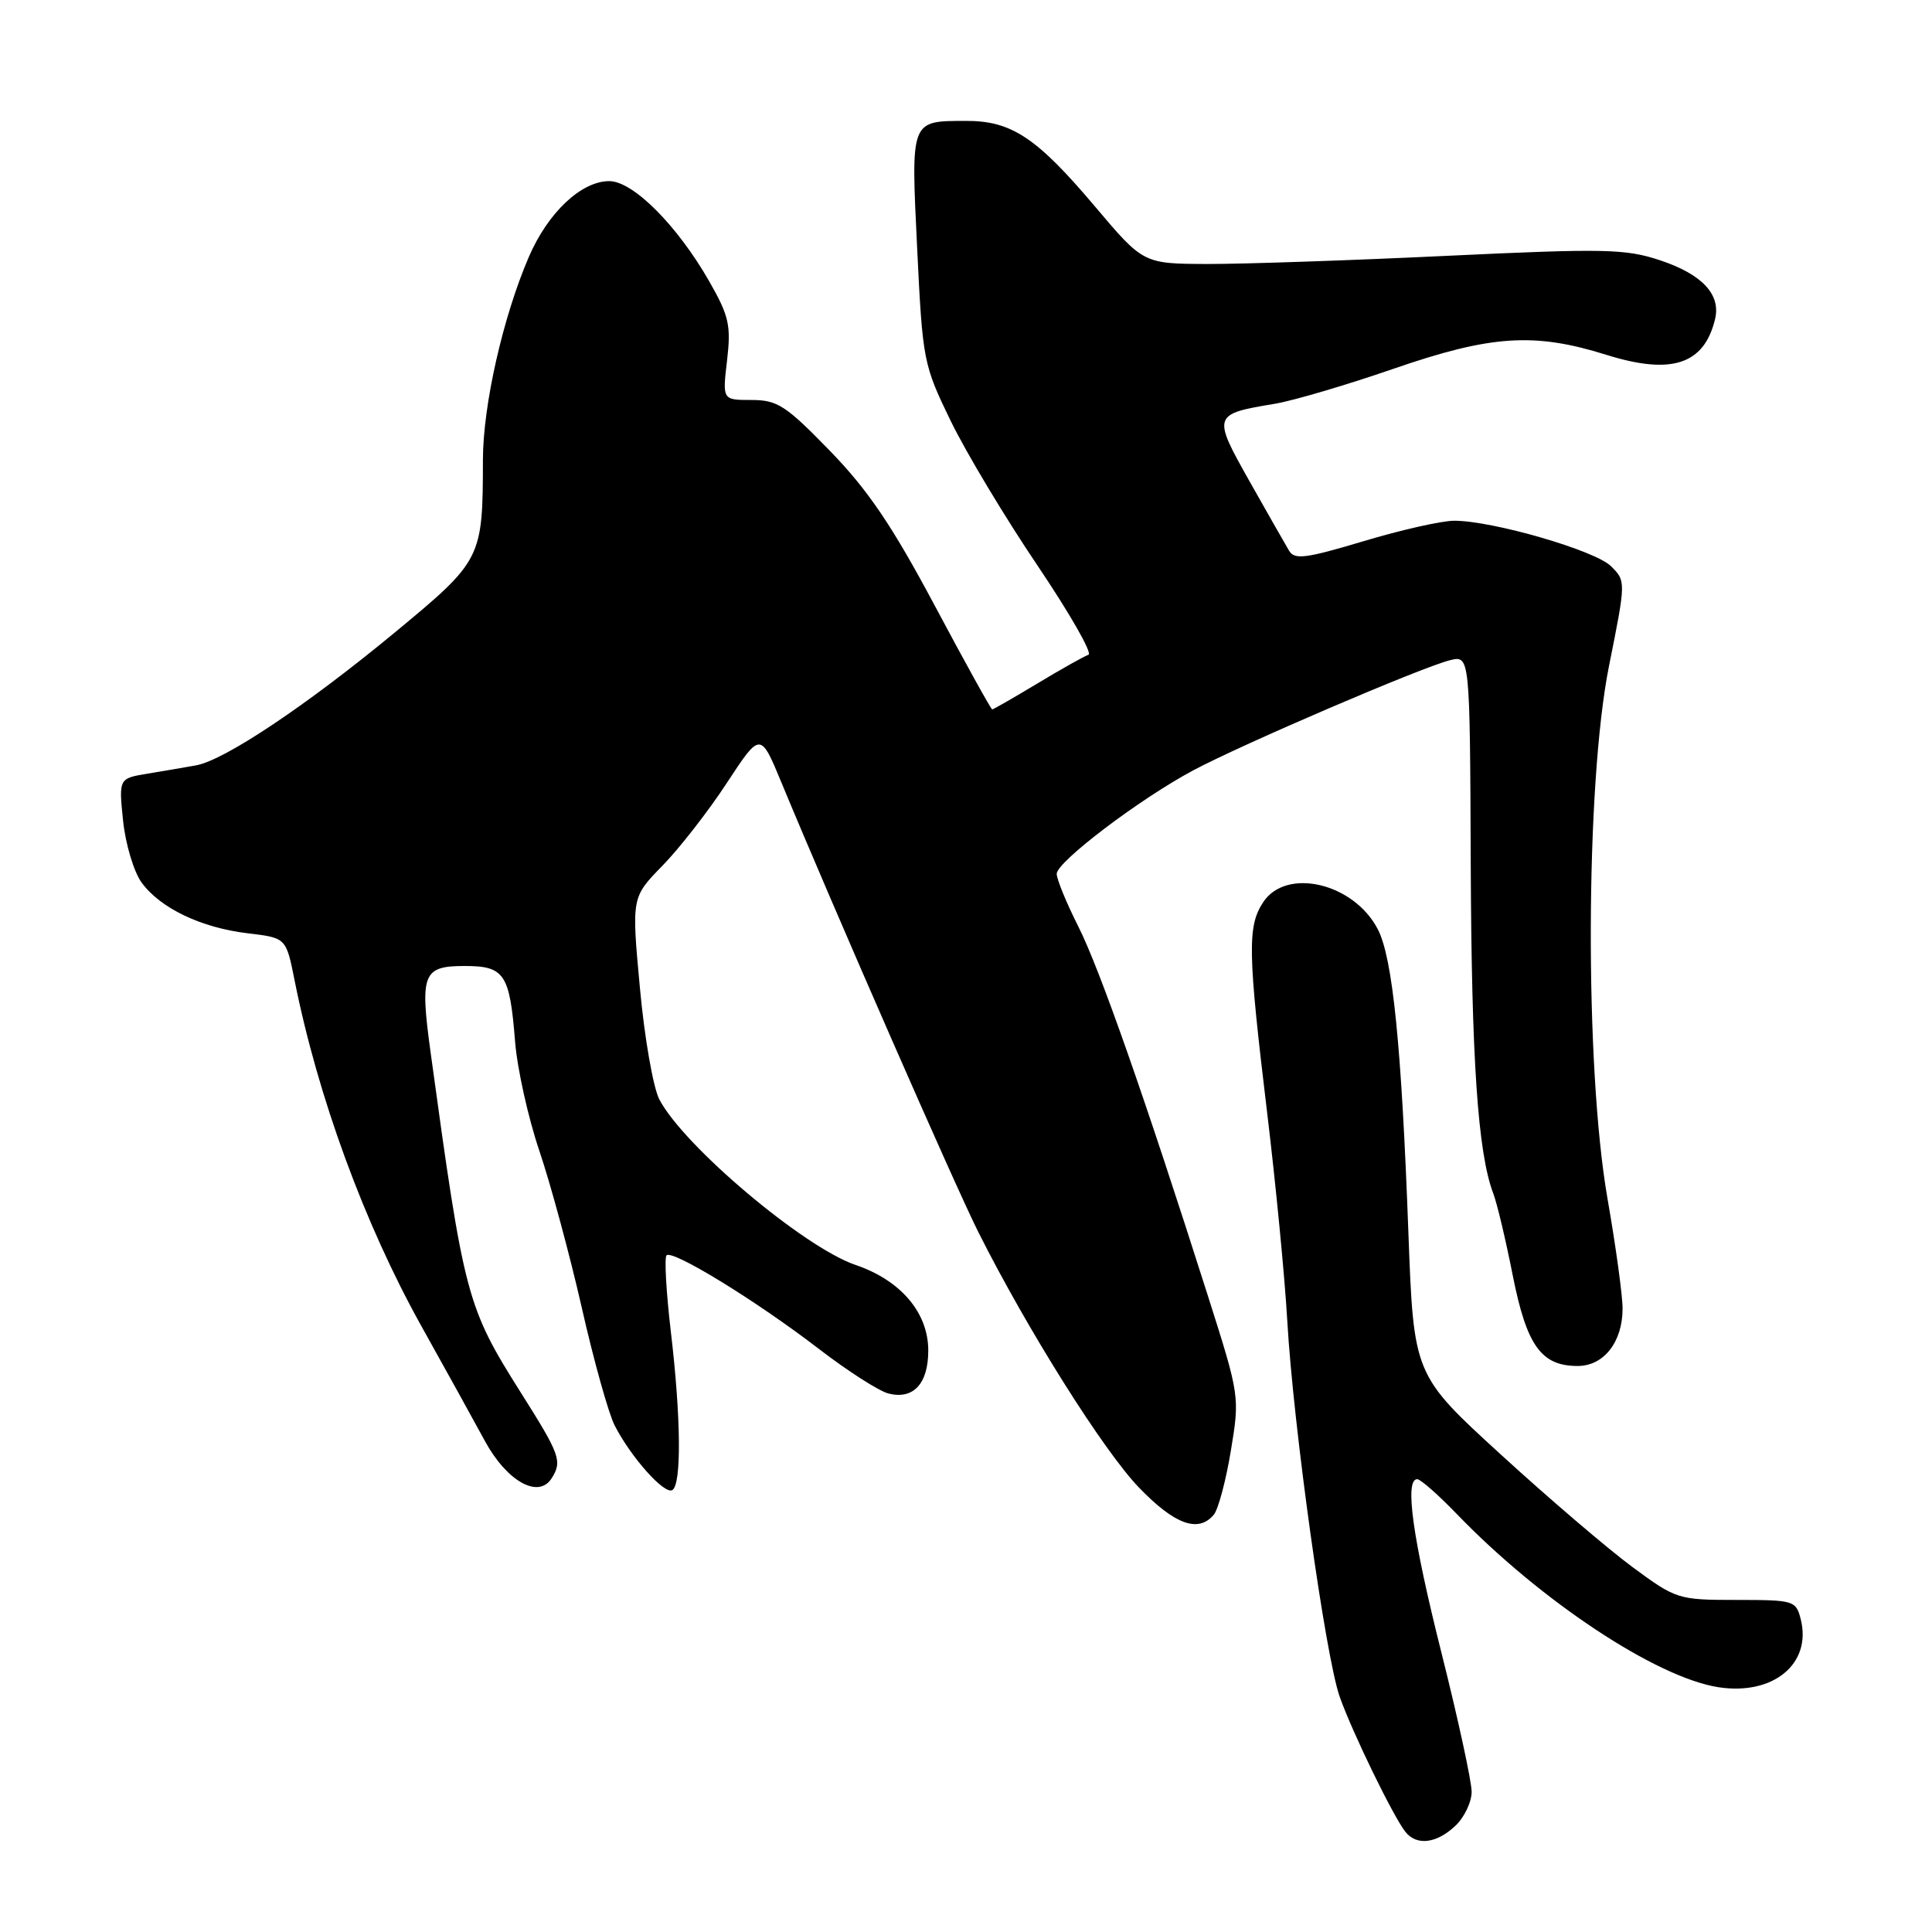 <?xml version="1.0" encoding="UTF-8" standalone="no"?>
<!DOCTYPE svg PUBLIC "-//W3C//DTD SVG 1.1//EN" "http://www.w3.org/Graphics/SVG/1.1/DTD/svg11.dtd" >
<svg xmlns="http://www.w3.org/2000/svg" xmlns:xlink="http://www.w3.org/1999/xlink" version="1.1" viewBox="0 0 256 256">
 <g >
 <path fill="currentColor"
d=" M 192.81 241.96 C 194.02 240.84 195.00 238.79 195.00 237.42 C 195.00 236.04 193.20 227.75 191.00 219.00 C 187.17 203.77 186.09 196.00 187.79 196.00 C 188.23 196.00 190.59 198.08 193.04 200.62 C 204.14 212.13 219.43 222.26 227.67 223.56 C 234.94 224.70 240.09 220.47 238.61 214.57 C 237.98 212.08 237.71 212.00 230.09 212.00 C 222.38 212.00 222.10 211.91 216.36 207.68 C 213.14 205.31 205.28 198.60 198.91 192.77 C 187.32 182.18 187.32 182.18 186.62 163.34 C 185.71 138.58 184.54 126.94 182.57 123.14 C 179.40 117.00 170.43 114.89 167.37 119.56 C 165.27 122.76 165.34 126.15 167.91 147.50 C 169.04 156.85 170.24 169.22 170.57 175.00 C 171.37 188.97 175.62 219.41 177.51 224.81 C 179.17 229.52 184.64 240.76 186.24 242.75 C 187.72 244.59 190.33 244.28 192.81 241.96 Z  M 160.84 200.70 C 161.43 199.98 162.45 196.16 163.10 192.20 C 164.28 185.06 164.26 184.93 160.07 171.76 C 151.70 145.44 145.72 128.39 142.89 122.78 C 141.30 119.63 140.01 116.48 140.02 115.78 C 140.06 114.17 150.98 105.89 158.10 102.08 C 164.58 98.62 188.43 88.39 192.14 87.48 C 194.77 86.84 194.77 86.84 194.88 114.35 C 194.98 140.43 195.82 152.77 197.87 158.15 C 198.37 159.46 199.53 164.35 200.45 169.02 C 202.30 178.32 204.22 181.00 209.05 181.00 C 212.51 181.00 215.00 177.82 215.00 173.40 C 215.00 171.66 214.10 165.12 213.01 158.87 C 209.97 141.51 210.07 103.89 213.20 88.25 C 215.45 77.04 215.45 77.00 213.47 75.03 C 211.38 72.94 197.79 69.00 192.69 69.00 C 191.04 69.00 185.63 70.22 180.68 71.71 C 172.98 74.01 171.53 74.20 170.80 72.96 C 170.32 72.15 167.96 68.01 165.55 63.74 C 160.63 55.00 160.68 54.87 168.94 53.50 C 171.38 53.09 178.43 51.01 184.60 48.88 C 197.57 44.40 203.28 44.02 212.83 47.01 C 221.47 49.72 225.79 48.31 227.25 42.31 C 228.05 39.02 225.56 36.35 219.94 34.48 C 215.39 32.97 212.61 32.91 191.69 33.90 C 178.94 34.51 164.68 34.99 160.00 34.98 C 151.50 34.95 151.50 34.95 145.09 27.36 C 137.38 18.23 134.02 16.00 128.00 16.02 C 120.60 16.04 120.70 15.78 121.53 32.95 C 122.25 47.81 122.35 48.32 126.00 55.83 C 128.06 60.05 133.23 68.66 137.49 74.96 C 141.74 81.27 144.78 86.57 144.23 86.76 C 143.68 86.94 140.65 88.64 137.50 90.54 C 134.34 92.44 131.63 94.00 131.47 94.00 C 131.32 94.00 127.89 87.81 123.86 80.25 C 118.22 69.67 115.02 64.94 109.98 59.75 C 104.12 53.72 103.01 53.00 99.57 53.00 C 95.72 53.00 95.72 53.00 96.34 47.75 C 96.88 43.13 96.60 41.87 93.99 37.30 C 89.75 29.88 83.89 24.00 80.73 24.00 C 77.02 24.00 72.60 28.17 70.07 34.05 C 66.64 42.02 64.00 53.69 63.99 60.91 C 63.97 74.05 63.87 74.25 52.25 83.86 C 40.61 93.48 29.79 100.71 26.00 101.41 C 24.62 101.66 21.75 102.15 19.62 102.50 C 15.73 103.14 15.73 103.14 16.31 108.76 C 16.63 111.85 17.74 115.53 18.76 116.94 C 21.25 120.35 26.67 122.94 32.86 123.67 C 37.91 124.27 37.91 124.27 39.03 129.88 C 42.11 145.32 48.28 162.15 55.82 175.69 C 58.95 181.29 62.73 188.14 64.24 190.92 C 67.15 196.28 71.35 198.64 73.09 195.89 C 74.53 193.62 74.22 192.77 69.02 184.54 C 61.84 173.16 61.50 171.88 57.05 139.40 C 55.63 129.02 56.03 128.00 61.57 128.00 C 66.85 128.00 67.54 129.03 68.25 138.00 C 68.53 141.57 69.98 148.10 71.47 152.50 C 72.96 156.90 75.49 166.25 77.09 173.28 C 78.68 180.31 80.65 187.35 81.46 188.91 C 83.65 193.16 88.06 198.08 89.09 197.44 C 90.32 196.68 90.24 187.83 88.88 176.37 C 88.27 171.16 88.02 166.65 88.32 166.34 C 89.11 165.55 100.23 172.38 108.47 178.71 C 112.30 181.66 116.47 184.33 117.73 184.65 C 121.03 185.48 123.00 183.35 123.00 178.95 C 123.00 173.94 119.36 169.65 113.36 167.61 C 106.52 165.28 90.62 151.88 87.37 145.69 C 86.56 144.15 85.39 137.49 84.79 130.89 C 83.68 118.90 83.68 118.90 87.79 114.70 C 90.04 112.39 93.89 107.45 96.32 103.73 C 100.76 96.96 100.76 96.96 103.56 103.73 C 110.56 120.61 126.56 157.15 129.66 163.31 C 136.16 176.24 146.22 192.23 150.92 197.11 C 155.65 202.02 158.79 203.16 160.84 200.70 Z "/>
</g>
</svg>